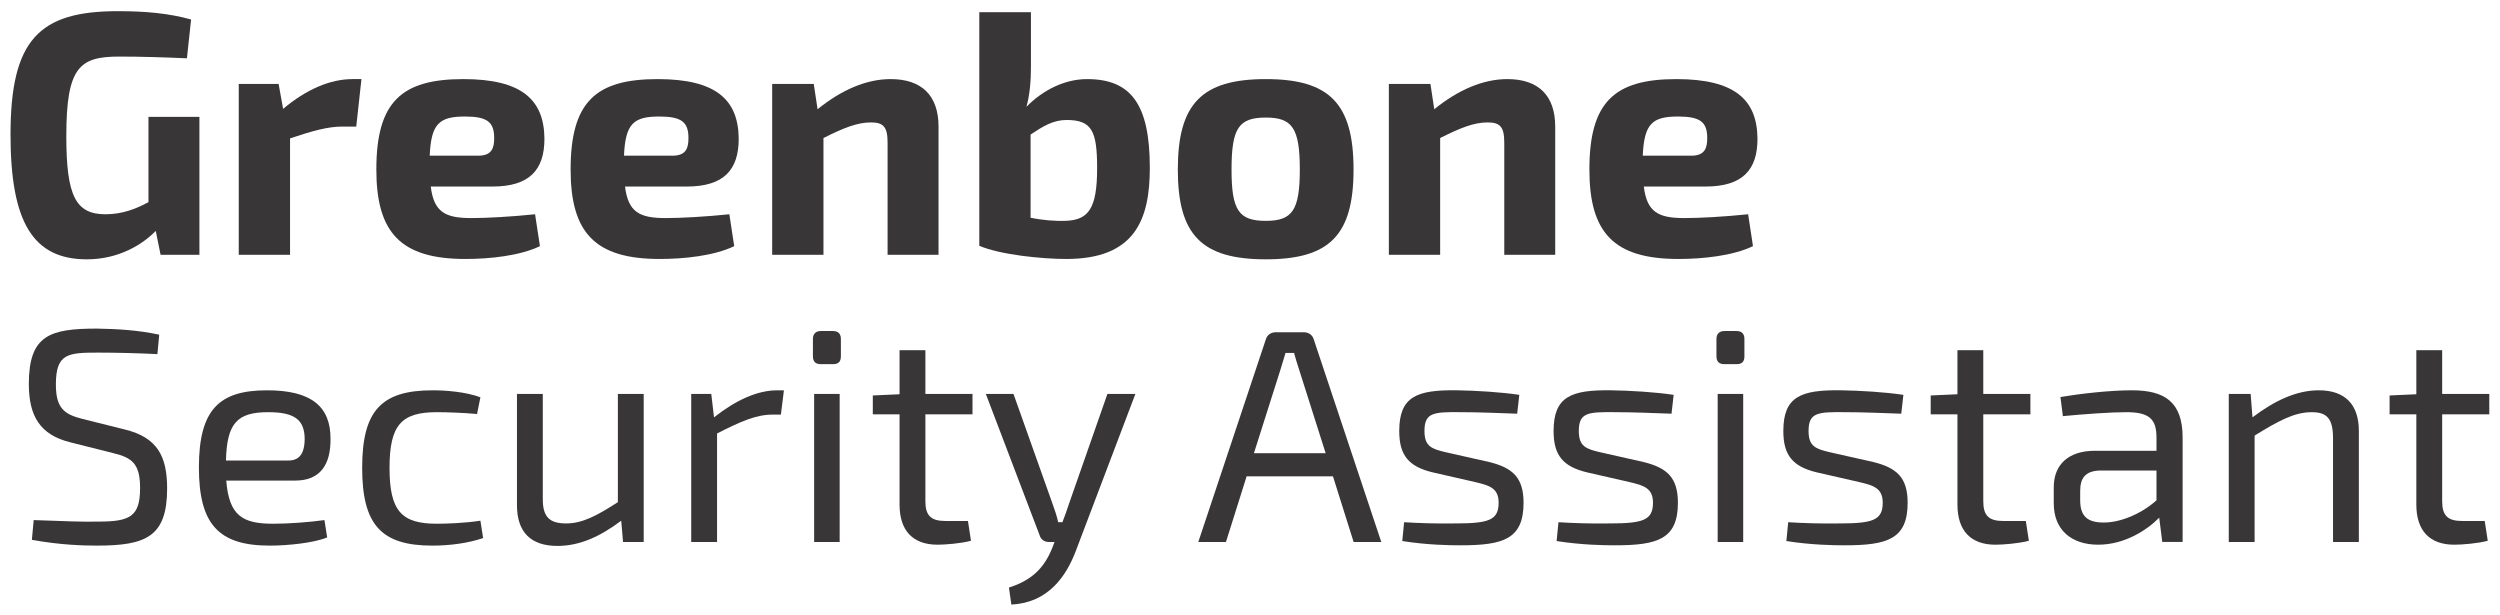 <?xml version="1.0" encoding="UTF-8" standalone="no"?>
<!-- Created with Inkscape (http://www.inkscape.org/) -->

<svg
   xmlns:dc="http://purl.org/dc/elements/1.1/"
   xmlns:cc="http://creativecommons.org/ns#"
   xmlns:rdf="http://www.w3.org/1999/02/22-rdf-syntax-ns#"
   xmlns:svg="http://www.w3.org/2000/svg"
   xmlns="http://www.w3.org/2000/svg"
   version="1.1"
   width="1192.067"
   height="293.398"
   viewbox="0 0 1192.067 293.398"
   id="svg3207">
  <defs
     id="defs3209" />
  <g
     transform="translate(327.461,-137.103)"
     id="layer1">
    <g
       transform="matrix(0.526,0,0,0.526,404.265,-47.365)"
       id="layer1-3">
      <g
         id="text3070"
         style="font-size:275.534px;font-style:normal;font-variant:normal;font-weight:normal;font-stretch:normal;line-height:125%;letter-spacing:0px;word-spacing:0px;fill:#393637;fill-opacity:1;stroke:#393637;stroke-opacity:0;font-family:Greenbone;-inkscape-font-specification:Greenbone">
        <g
           transform="translate(-1298.03,136.582)"
           id="g3059">
          <path
             d="m 87.68,320.069 -46.185,0 0,77.29 c -10.996,5.97 -23.564,10.996 -38.959,10.996 -27.02,0 -35.503,-16.652 -35.503,-70.692 0,-62.837 11.939,-72.263 48.07,-72.263 18.851,0 39.902,0.628 61.266,1.571 l 3.77,-35.189 c -20.422,-5.655 -41.158,-7.54 -66.607,-7.54 -71.32,0 -97.083,26.078 -97.083,111.85 0,79.489 20.422,113.107 69.121,113.107 29.848,0 51.212,-14.138 62.523,-25.763 l 4.399,21.679 35.189,0 0,-125.046"
             id="path3023"
             style="font-size:314.186px;font-style:normal;font-variant:normal;font-weight:bold;font-stretch:normal;line-height:125%;letter-spacing:0px;word-spacing:0px;fill:#393637;fill-opacity:1;stroke:#393637;stroke-opacity:0;font-family:Greenbone;-inkscape-font-specification:Greenbone Bold" />
          <path
             d="m 234.572,285.823 -8.169,0 c -20.108,0 -42.101,9.426 -62.837,27.02 l -4.084,-22.621 -36.131,0 0,154.894 46.499,0 0,-105.566 c 20.736,-6.912 34.246,-10.682 47.442,-10.682 l 12.567,0 4.713,-43.043"
             id="path3025"
             style="font-size:314.186px;font-style:normal;font-variant:normal;font-weight:bold;font-stretch:normal;line-height:125%;letter-spacing:0px;word-spacing:0px;fill:#393637;fill-opacity:1;stroke:#393637;stroke-opacity:0;font-family:Greenbone;-inkscape-font-specification:Greenbone Bold" />
          <path
             d="m 353.324,383.22 c 33.618,0 47.128,-15.081 47.128,-43.358 -0.314,-35.503 -20.736,-54.04 -73.519,-54.04 -56.239,0 -78.861,20.736 -78.861,82.002 0,57.182 21.993,81.06 80.746,81.06 21.993,0 49.327,-2.828 67.55,-11.625 l -4.399,-28.905 c -21.05,2.199 -43.672,3.456 -57.81,3.456 -23.564,0 -33.932,-5.341 -36.76,-28.591 l 55.925,0 m -56.868,-27.963 c 1.257,-29.219 8.797,-35.503 32.047,-35.503 20.108,0 26.392,5.027 26.392,19.48 0,8.797 -1.885,16.023 -14.453,16.023 l -43.986,0"
             id="path3027"
             style="font-size:314.186px;font-style:normal;font-variant:normal;font-weight:bold;font-stretch:normal;line-height:125%;letter-spacing:0px;word-spacing:0px;fill:#393637;fill-opacity:1;stroke:#393637;stroke-opacity:0;font-family:Greenbone;-inkscape-font-specification:Greenbone Bold" />
          <path
             d="m 529.44,383.22 c 33.618,0 47.128,-15.081 47.128,-43.358 -0.314,-35.503 -20.736,-54.04 -73.519,-54.04 -56.239,0 -78.861,20.736 -78.861,82.002 0,57.182 21.993,81.06 80.746,81.06 21.993,0 49.327,-2.828 67.55,-11.625 l -4.399,-28.905 c -21.05,2.199 -43.672,3.456 -57.81,3.456 -23.564,0 -33.932,-5.341 -36.76,-28.591 l 55.925,0 m -56.868,-27.963 c 1.257,-29.219 8.797,-35.503 32.047,-35.503 20.108,0 26.392,5.027 26.392,19.48 0,8.797 -1.885,16.023 -14.453,16.023 l -43.986,0"
             id="path3029"
             style="font-size:314.186px;font-style:normal;font-variant:normal;font-weight:bold;font-stretch:normal;line-height:125%;letter-spacing:0px;word-spacing:0px;fill:#393637;fill-opacity:1;stroke:#393637;stroke-opacity:0;font-family:Greenbone;-inkscape-font-specification:Greenbone Bold" />
          <path
             d="m 644.604,290.221 -37.702,0 0,154.894 46.499,0 0,-105.881 c 18.223,-9.111 30.476,-14.138 43.043,-14.138 11.311,0 15.081,4.084 15.081,18.223 l 0,101.796 46.185,0 0,-116.249 c 0,-27.963 -15.081,-43.043 -43.358,-43.043 -21.993,0 -44.614,9.74 -66.293,27.334 l -3.456,-22.936"
             id="path3031"
             style="font-size:314.186px;font-style:normal;font-variant:normal;font-weight:bold;font-stretch:normal;line-height:125%;letter-spacing:0px;word-spacing:0px;fill:#393637;fill-opacity:1;stroke:#393637;stroke-opacity:0;font-family:Greenbone;-inkscape-font-specification:Greenbone Bold" />
          <path
             d="m 841.476,225.185 -46.814,0 0,211.761 c 19.165,8.169 56.868,11.939 78.861,11.939 61.895,0 75.719,-35.189 75.719,-82.631 0,-57.496 -16.966,-80.432 -56.868,-80.432 -20.422,0 -40.216,10.054 -54.983,25.135 3.142,-11.311 4.084,-23.564 4.084,-36.446 l 0,-49.327 m -0.314,110.908 c 11.311,-7.54 20.422,-13.196 32.675,-13.196 22.936,0 27.648,10.054 27.648,43.672 0,36.76 -7.855,47.128 -28.905,47.756 -8.797,0.314 -21.05,-0.628 -31.419,-2.828 l 0,-75.405"
             id="path3033"
             style="font-size:314.186px;font-style:normal;font-variant:normal;font-weight:bold;font-stretch:normal;line-height:125%;letter-spacing:0px;word-spacing:0px;fill:#393637;fill-opacity:1;stroke:#393637;stroke-opacity:0;font-family:Greenbone;-inkscape-font-specification:Greenbone Bold" />
          <path
             d="m 1054.43,285.823 c -58.124,0 -79.803,22.307 -79.803,82.002 0,59.381 21.679,81.374 79.803,81.374 57.81,0 79.489,-21.993 79.489,-81.374 0,-59.695 -21.679,-82.002 -79.489,-82.002 m 0,34.875 c 23.878,0 30.79,9.426 30.79,47.128 0,37.074 -6.912,46.499 -30.79,46.499 -24.506,0 -31.104,-9.426 -31.104,-46.499 0,-37.702 6.598,-47.128 31.104,-47.128"
             id="path3035"
             style="font-size:314.186px;font-style:normal;font-variant:normal;font-weight:bold;font-stretch:normal;line-height:125%;letter-spacing:0px;word-spacing:0px;fill:#393637;fill-opacity:1;stroke:#393637;stroke-opacity:0;font-family:Greenbone;-inkscape-font-specification:Greenbone Bold" />
          <path
             d="m 1203.634,290.221 -37.702,0 0,154.894 46.499,0 0,-105.881 c 18.223,-9.111 30.476,-14.138 43.043,-14.138 11.311,0 15.081,4.084 15.081,18.223 l 0,101.796 46.185,0 0,-116.249 c 0,-27.963 -15.081,-43.043 -43.358,-43.043 -21.993,0 -44.614,9.74 -66.293,27.334 l -3.456,-22.936"
             id="path3037"
             style="font-size:314.186px;font-style:normal;font-variant:normal;font-weight:bold;font-stretch:normal;line-height:125%;letter-spacing:0px;word-spacing:0px;fill:#393637;fill-opacity:1;stroke:#393637;stroke-opacity:0;font-family:Greenbone;-inkscape-font-specification:Greenbone Bold" />
          <path
             d="m 1452.974,383.22 c 33.618,0 47.128,-15.081 47.128,-43.358 -0.314,-35.503 -20.736,-54.04 -73.519,-54.04 -56.239,0 -78.861,20.736 -78.861,82.002 0,57.182 21.993,81.06 80.746,81.06 21.993,0 49.327,-2.828 67.55,-11.625 l -4.399,-28.905 c -21.05,2.199 -43.672,3.456 -57.81,3.456 -23.564,0 -33.932,-5.341 -36.76,-28.591 l 55.925,0 m -56.868,-27.963 c 1.257,-29.219 8.797,-35.503 32.047,-35.503 20.108,0 26.392,5.027 26.392,19.48 0,8.797 -1.885,16.023 -14.453,16.023 l -43.986,0"
             id="path3039"
             style="font-size:314.186px;font-style:normal;font-variant:normal;font-weight:bold;font-stretch:normal;line-height:125%;letter-spacing:0px;word-spacing:0px;fill:#393637;fill-opacity:1;stroke:#393637;stroke-opacity:0;font-family:Greenbone;-inkscape-font-specification:Greenbone Bold" />
          <path
             d="m 9.931,624.966 c 16.532,4.133 23.971,9.368 23.971,31.411 0,26.176 -9.093,30.584 -38.299,30.584 -15.705,0.276 -25.9,-0.276 -58.138,-1.378 l -1.653,17.91 c 25.9,4.684 46.565,5.235 58.964,5.235 44.361,0 63.648,-7.991 63.648,-51.8 0,-29.482 -9.093,-46.29 -38.299,-53.454 l -38.575,-9.644 c -16.808,-4.133 -23.971,-10.195 -23.971,-31.135 0,-28.104 10.746,-28.931 38.299,-28.931 17.634,0 37.748,0.551 53.729,1.378 l 1.653,-17.634 c -19.012,-4.133 -38.575,-5.235 -56.485,-5.511 -42.432,0 -61.72,5.786 -61.72,50.147 0,28.931 9.919,46.014 37.473,52.903 l 39.401,9.919"
             id="path2988" />
          <path
             d="m 174.576,649.764 c 22.318,0 32.237,-14.052 31.962,-38.024 0,-28.931 -17.083,-43.81 -57.587,-43.81 -43.259,0 -61.72,17.359 -61.72,69.986 0,51.525 17.91,70.812 64.199,70.812 15.43,0 39.401,-2.204 52.076,-7.439 l -2.48,-15.705 c -13.777,1.929 -32.238,3.306 -46.565,3.306 -27.553,0 -39.952,-7.164 -42.432,-39.126 l 62.546,0 m -62.822,-18.185 c 0.827,-33.891 10.195,-43.81 38.299,-43.81 23.971,0 32.789,6.888 33.064,23.971 0,9.919 -2.48,19.838 -14.603,19.838 l -56.76,0"
             id="path2990" />
          <path
             d="m 342.406,686.134 c -13.777,2.204 -31.411,2.755 -39.401,2.755 -31.962,0 -42.983,-11.297 -42.983,-50.698 0,-39.126 11.021,-50.423 42.983,-50.423 9.368,0 24.247,0.551 36.371,1.653 l 3.031,-15.154 c -13.226,-4.96 -31.411,-6.337 -43.259,-6.337 -46.565,0 -63.924,18.461 -63.924,70.261 0,51.8 17.359,70.537 63.648,70.537 15.705,0 32.513,-2.204 46.014,-6.888 l -2.48,-15.705"
             id="path2992" />
          <path
             d="m 490.446,571.236 -23.42,0 0,98.09 c -19.563,12.675 -32.513,19.287 -46.841,19.287 -15.43,0 -21.492,-6.062 -21.216,-23.145 l 0,-94.233 -23.42,0 0,100.846 c 0,24.247 12.399,36.922 36.646,36.922 19.287,0 37.748,-7.715 57.862,-22.869 l 1.653,19.287 18.736,0 0,-134.185"
             id="path2994" />
          <path
             d="m 617.553,567.93 -6.062,0 c -18.185,0 -37.748,9.093 -57.311,24.523 l -2.48,-21.216 -18.185,0 0,134.185 23.42,0 0,-98.366 c 21.216,-10.746 35.268,-17.083 50.147,-17.083 l 7.715,0 2.755,-22.043"
             id="path2996" />
          <path
             d="m 651,514.201 c -4.684,0 -7.164,2.755 -7.164,7.164 l 0,15.705 c 0,4.96 2.48,7.164 7.164,7.164 l 11.021,0 c 4.96,0 7.164,-2.204 7.164,-7.164 l 0,-15.705 c 0,-4.409 -2.204,-7.164 -7.164,-7.164 l -11.021,0 m 17.083,191.221 0,-134.185 -23.145,0 0,134.185 23.145,0"
             id="path2998" />
          <path
             d="m 745.797,589.697 42.708,0 0,-18.461 -42.708,0 0,-39.677 -23.42,0 0,39.952 -24.247,1.102 0,17.083 24.247,0 0,81.834 c 0,23.42 11.848,36.371 34.442,36.371 6.613,0 21.492,-1.102 30.309,-3.582 l -2.755,-17.91 -20.39,0 c -13.226,0 -18.185,-4.96 -18.185,-17.91 l 0,-78.803"
             id="path3000" />
          <path
             d="m 936.152,571.236 -25.349,0 -34.993,100.019 c -1.653,4.96 -3.582,10.746 -5.786,16.257 l -3.857,0 c -1.102,-5.511 -3.031,-10.746 -4.96,-16.257 l -35.544,-100.019 -25.074,0 48.77,128.123 c 1.102,3.857 4.409,6.062 8.266,6.062 l 5.235,0 -2.204,5.786 c -6.888,16.808 -17.359,28.656 -39.126,35.544 l 2.204,15.43 c 33.34,-1.653 49.872,-25.625 58.689,-49.321 l 53.729,-141.625"
             id="path3002" />
          <path
             d="m 1115.258,645.906 18.736,59.515 25.074,0 -61.169,-183.506 c -1.102,-4.133 -4.684,-6.613 -9.093,-6.613 l -25.349,0 c -4.409,0 -7.99,2.48 -9.093,6.613 l -61.169,183.506 25.074,0 18.736,-59.515 78.252,0 m -6.613,-20.941 -65.026,0 23.971,-75.496 4.684,-15.43 7.715,0 c 1.378,4.96 3.031,10.47 4.684,15.43 l 23.971,75.496"
             id="path3004" />
          <path
             d="m 1244.234,651.141 c 12.95,3.031 21.216,5.511 21.216,18.736 0,15.981 -9.368,18.736 -39.401,18.736 -17.359,0.276 -33.064,-0.276 -46.29,-1.102 l -1.653,17.083 c 22.869,3.582 42.983,3.857 52.627,3.857 38.85,0 57.311,-5.511 57.311,-38.575 0,-22.869 -9.919,-31.686 -31.135,-36.922 l -39.126,-8.817 c -12.95,-3.031 -19.563,-5.235 -19.563,-19.287 0,-16.808 8.266,-17.359 33.064,-17.083 16.808,0 34.166,0.827 50.974,1.378 l 1.929,-17.083 c -16.532,-2.48 -38.85,-3.857 -56.484,-4.133 -36.646,-0.551 -52.352,5.786 -52.352,36.922 0,22.043 8.542,32.238 30.309,37.473 l 38.575,8.817"
             id="path3006" />
          <path
             d="m 1384.154,651.141 c 12.95,3.031 21.216,5.511 21.216,18.736 0,15.981 -9.368,18.736 -39.401,18.736 -17.359,0.276 -33.064,-0.276 -46.29,-1.102 l -1.653,17.083 c 22.869,3.582 42.983,3.857 52.627,3.857 38.85,0 57.311,-5.511 57.311,-38.575 0,-22.869 -9.919,-31.686 -31.135,-36.922 l -39.126,-8.817 c -12.95,-3.031 -19.563,-5.235 -19.563,-19.287 0,-16.808 8.266,-17.359 33.064,-17.083 16.808,0 34.166,0.827 50.974,1.378 l 1.929,-17.083 c -16.532,-2.48 -38.85,-3.857 -56.484,-4.133 -36.646,-0.551 -52.352,5.786 -52.352,36.922 0,22.043 8.541,32.238 30.309,37.473 l 38.575,8.817"
             id="path3008" />
          <path
             d="m 1470.069,514.201 c -4.684,0 -7.164,2.755 -7.164,7.164 l 0,15.705 c 0,4.96 2.48,7.164 7.164,7.164 l 11.021,0 c 4.96,0 7.164,-2.204 7.164,-7.164 l 0,-15.705 c 0,-4.409 -2.204,-7.164 -7.164,-7.164 l -11.021,0 m 17.083,191.221 0,-134.185 -23.145,0 0,134.185 23.145,0"
             id="path3010" />
          <path
             d="m 1592.419,651.141 c 12.95,3.031 21.216,5.511 21.216,18.736 0,15.981 -9.368,18.736 -39.401,18.736 -17.359,0.276 -33.064,-0.276 -46.29,-1.102 l -1.653,17.083 c 22.869,3.582 42.983,3.857 52.627,3.857 38.85,0 57.311,-5.511 57.311,-38.575 0,-22.869 -9.919,-31.686 -31.135,-36.922 l -39.126,-8.817 c -12.95,-3.031 -19.563,-5.235 -19.563,-19.287 0,-16.808 8.266,-17.359 33.064,-17.083 16.808,0 34.166,0.827 50.974,1.378 l 1.929,-17.083 c -16.532,-2.48 -38.85,-3.857 -56.484,-4.133 -36.646,-0.551 -52.352,5.786 -52.352,36.922 0,22.043 8.542,32.238 30.309,37.473 l 38.575,8.817"
             id="path3012" />
          <path
             d="m 1704.785,589.697 42.708,0 0,-18.461 -42.708,0 0,-39.677 -23.42,0 0,39.952 -24.247,1.102 0,17.083 24.247,0 0,81.834 c 0,23.42 11.848,36.371 34.442,36.371 6.613,0 21.492,-1.102 30.309,-3.582 l -2.755,-17.91 -20.39,0 c -13.226,0 -18.185,-4.96 -18.185,-17.91 l 0,-78.803"
             id="path3014" />
          <path
             d="m 1776.936,591.35 c 20.39,-1.929 43.534,-3.582 57.587,-3.582 21.216,0 27.278,6.613 27.278,23.145 l 0,11.848 -55.933,0 c -23.42,0 -37.197,12.124 -37.197,33.064 l 0,14.603 c 0,24.247 16.257,37.473 40.228,37.473 24.523,0 44.912,-13.777 55.382,-24.523 l 2.755,22.043 18.461,0 0,-94.508 c 0,-32.513 -16.256,-42.983 -46.014,-42.983 -20.114,0 -46.29,3.031 -64.751,6.062 l 2.204,17.359 m 15.705,67.781 c 0,-11.297 4.409,-17.91 17.359,-18.461 l 51.8,0 0,27.002 c -15.43,13.777 -34.993,20.39 -48.218,20.114 -14.603,0 -20.941,-6.062 -20.941,-20.114 l 0,-8.542"
             id="path3016" />
          <path
             d="m 1947.169,571.236 -19.838,0 0,134.185 23.42,0 0,-96.437 c 21.492,-13.226 35.819,-21.216 51.8,-21.216 13.777,0 19.287,5.786 19.287,23.696 l 0,93.957 23.42,0 0,-100.57 c 0,-24.247 -12.675,-36.922 -36.37,-36.922 -19.838,0 -39.677,9.093 -60.066,24.523 l -1.653,-21.216"
             id="path3018" />
          <path
             d="m 2120.777,589.697 42.708,0 0,-18.461 -42.708,0 0,-39.677 -23.42,0 0,39.952 -24.247,1.102 0,17.083 24.247,0 0,81.834 c 0,23.42 11.848,36.371 34.442,36.371 6.613,0 21.492,-1.102 30.309,-3.582 l -2.755,-17.91 -20.39,0 c -13.226,0 -18.185,-4.96 -18.185,-17.91 l 0,-78.803"
             id="path3020" />
        </g>
      </g>
    </g>
  </g>
</svg>
